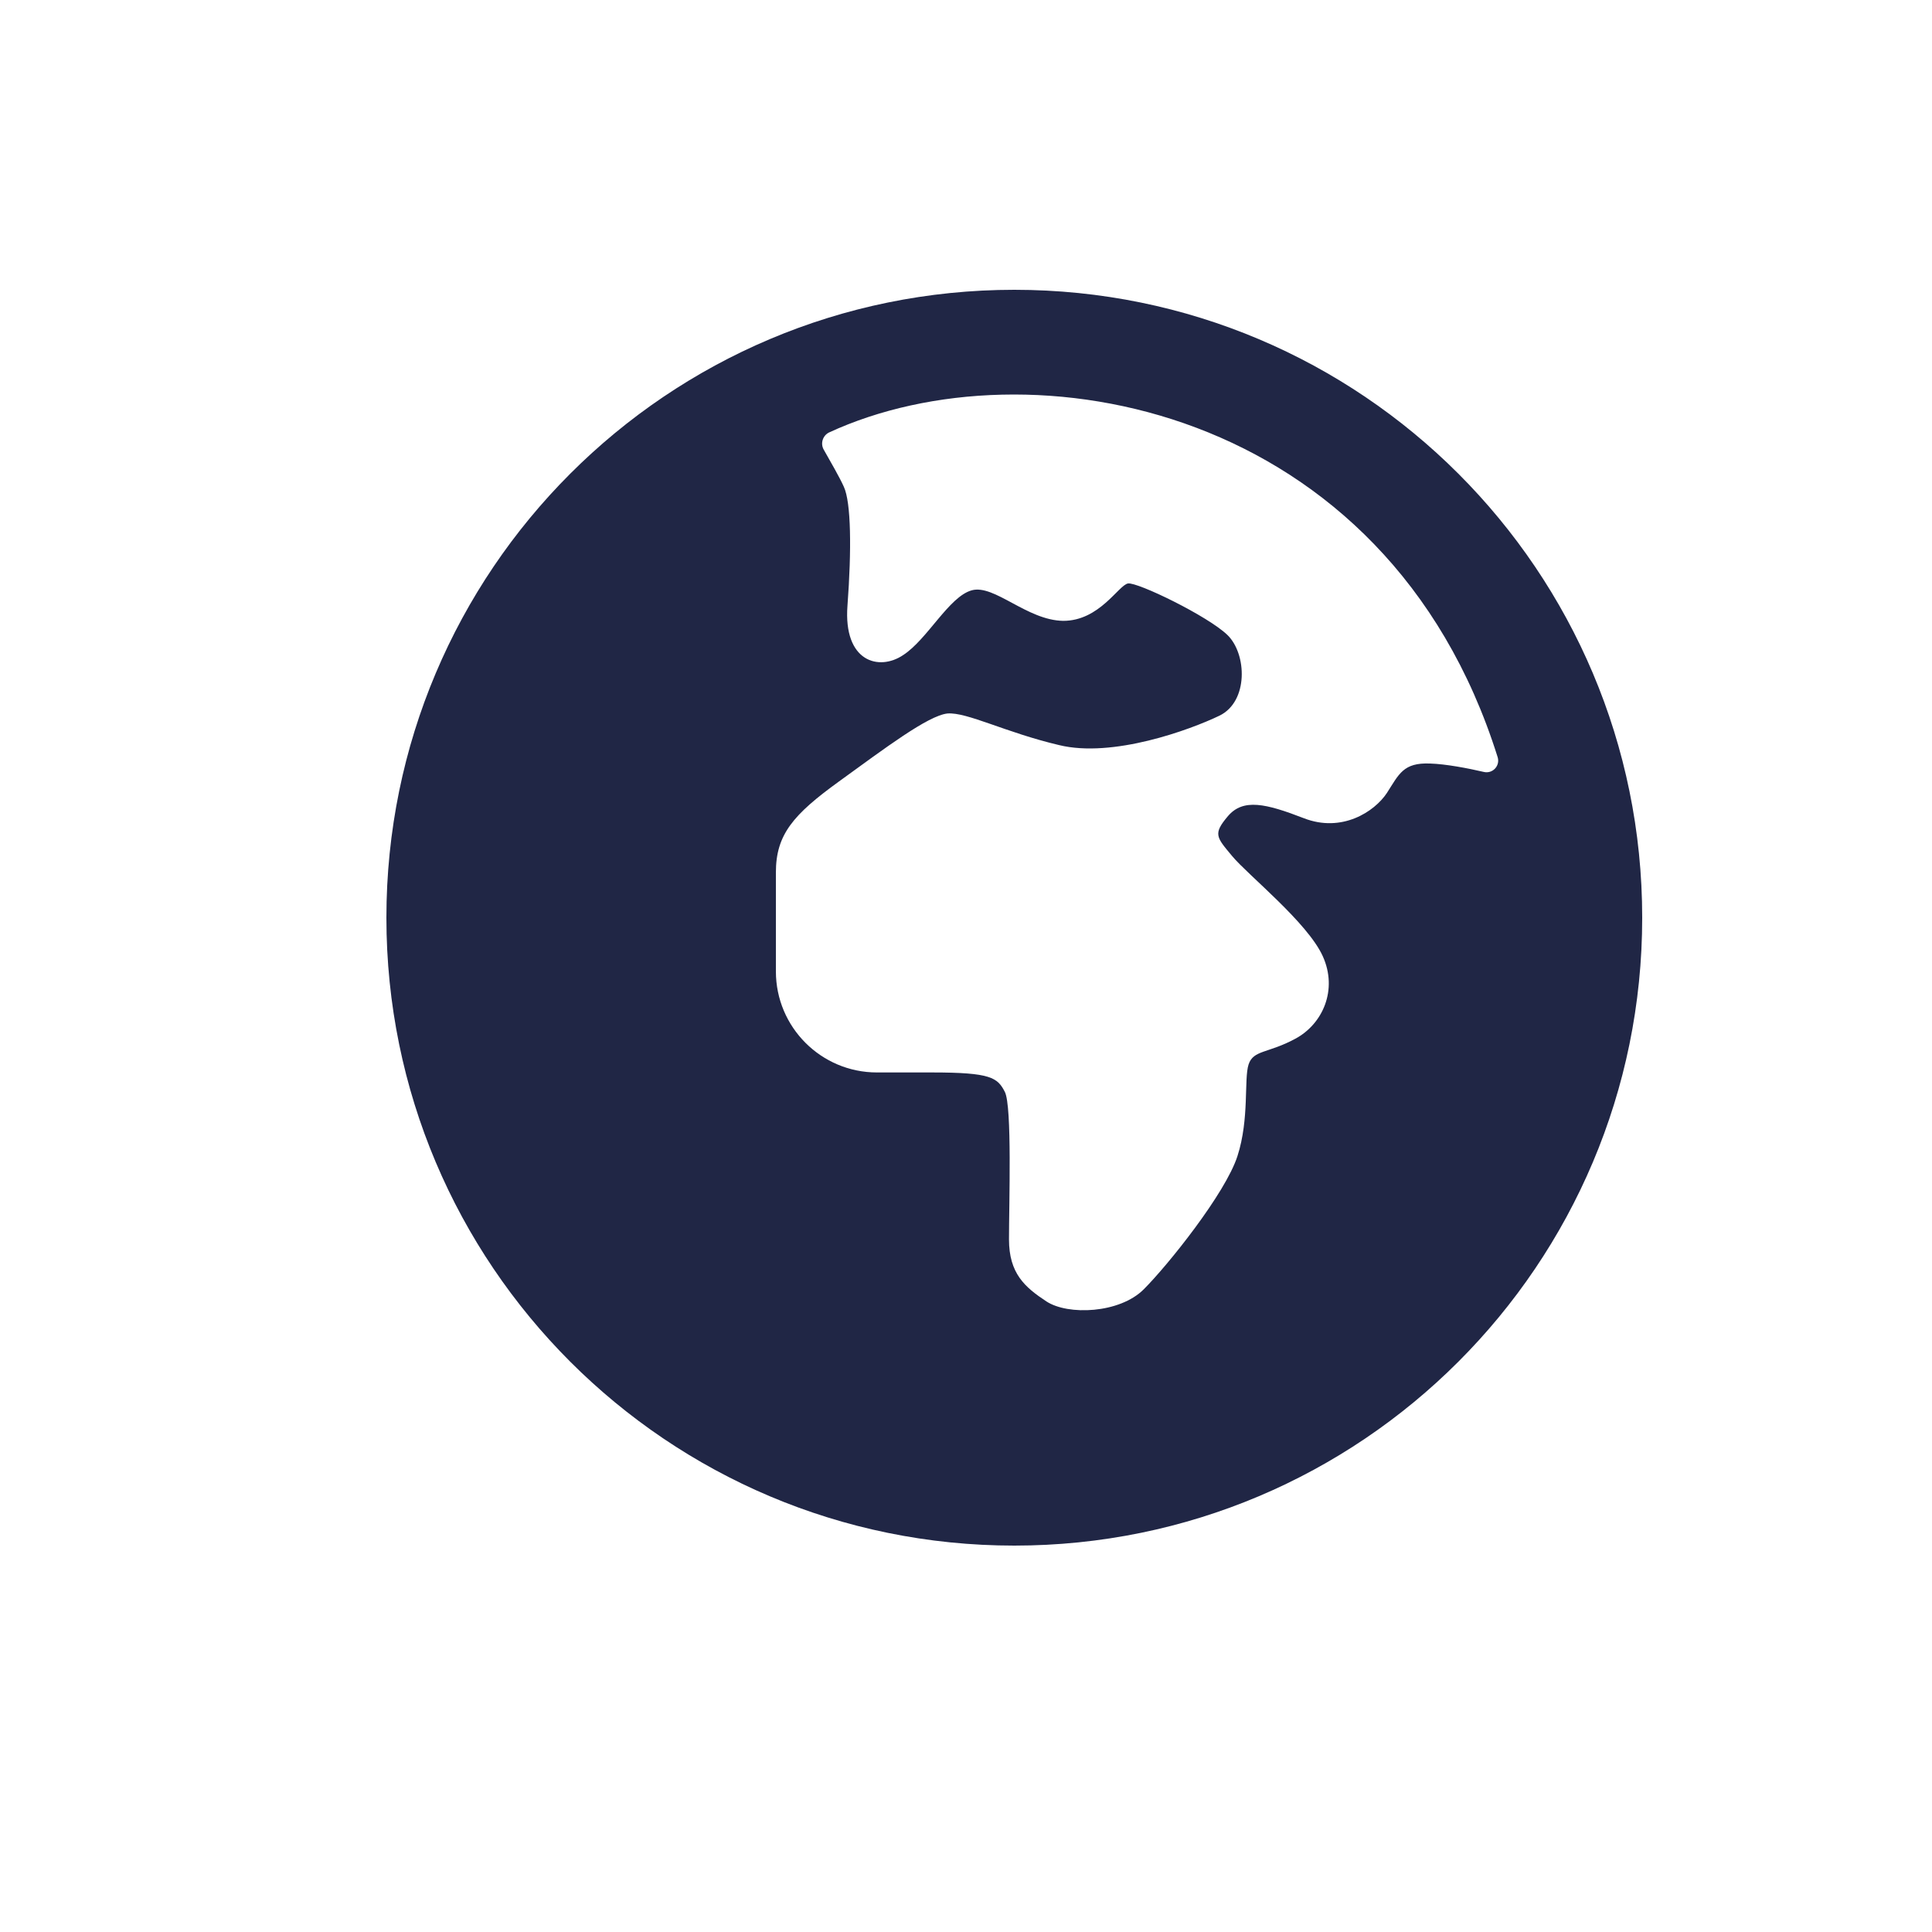 <svg width="20" height="20" viewBox="0 0 20 20" fill="none" xmlns="http://www.w3.org/2000/svg">
<path d="M10.5 3C6.909 3 4 5.909 4 9.5C4 13.091 6.909 16 10.5 16C14.091 16 17 13.091 17 9.5C17 5.909 14.091 3 10.5 3ZM15.36 7.991C15.197 7.953 14.968 7.909 14.804 7.904C14.526 7.893 14.483 8.013 14.357 8.209C14.227 8.405 13.889 8.623 13.497 8.47C13.104 8.318 12.87 8.263 12.712 8.448C12.554 8.634 12.592 8.666 12.756 8.863C12.919 9.059 13.535 9.549 13.693 9.898C13.851 10.246 13.693 10.601 13.409 10.753C13.126 10.906 12.974 10.868 12.925 11.02C12.876 11.173 12.935 11.581 12.81 11.968C12.685 12.355 12.091 13.096 11.84 13.347C11.59 13.597 11.056 13.619 10.832 13.472C10.609 13.325 10.445 13.183 10.445 12.829C10.445 12.469 10.478 11.45 10.402 11.303C10.326 11.156 10.26 11.102 9.65 11.102H9.078C8.5 11.102 8.032 10.633 8.032 10.056V9.031C8.032 8.639 8.212 8.432 8.686 8.089C9.16 7.746 9.606 7.408 9.808 7.386C10.01 7.37 10.407 7.582 10.963 7.713C11.519 7.849 12.32 7.555 12.625 7.408C12.925 7.261 12.908 6.77 12.707 6.574C12.505 6.378 11.775 6.024 11.677 6.04C11.579 6.057 11.383 6.427 11.007 6.427C10.631 6.422 10.293 6.046 10.059 6.111C9.824 6.176 9.601 6.618 9.35 6.781C9.1 6.95 8.729 6.852 8.773 6.269C8.816 5.692 8.811 5.201 8.735 5.038C8.691 4.94 8.593 4.771 8.528 4.656C8.49 4.591 8.517 4.509 8.582 4.477C10.647 3.523 14.352 4.182 15.502 7.833C15.534 7.925 15.453 8.013 15.36 7.991Z" fill="#202645"/>
</svg>

